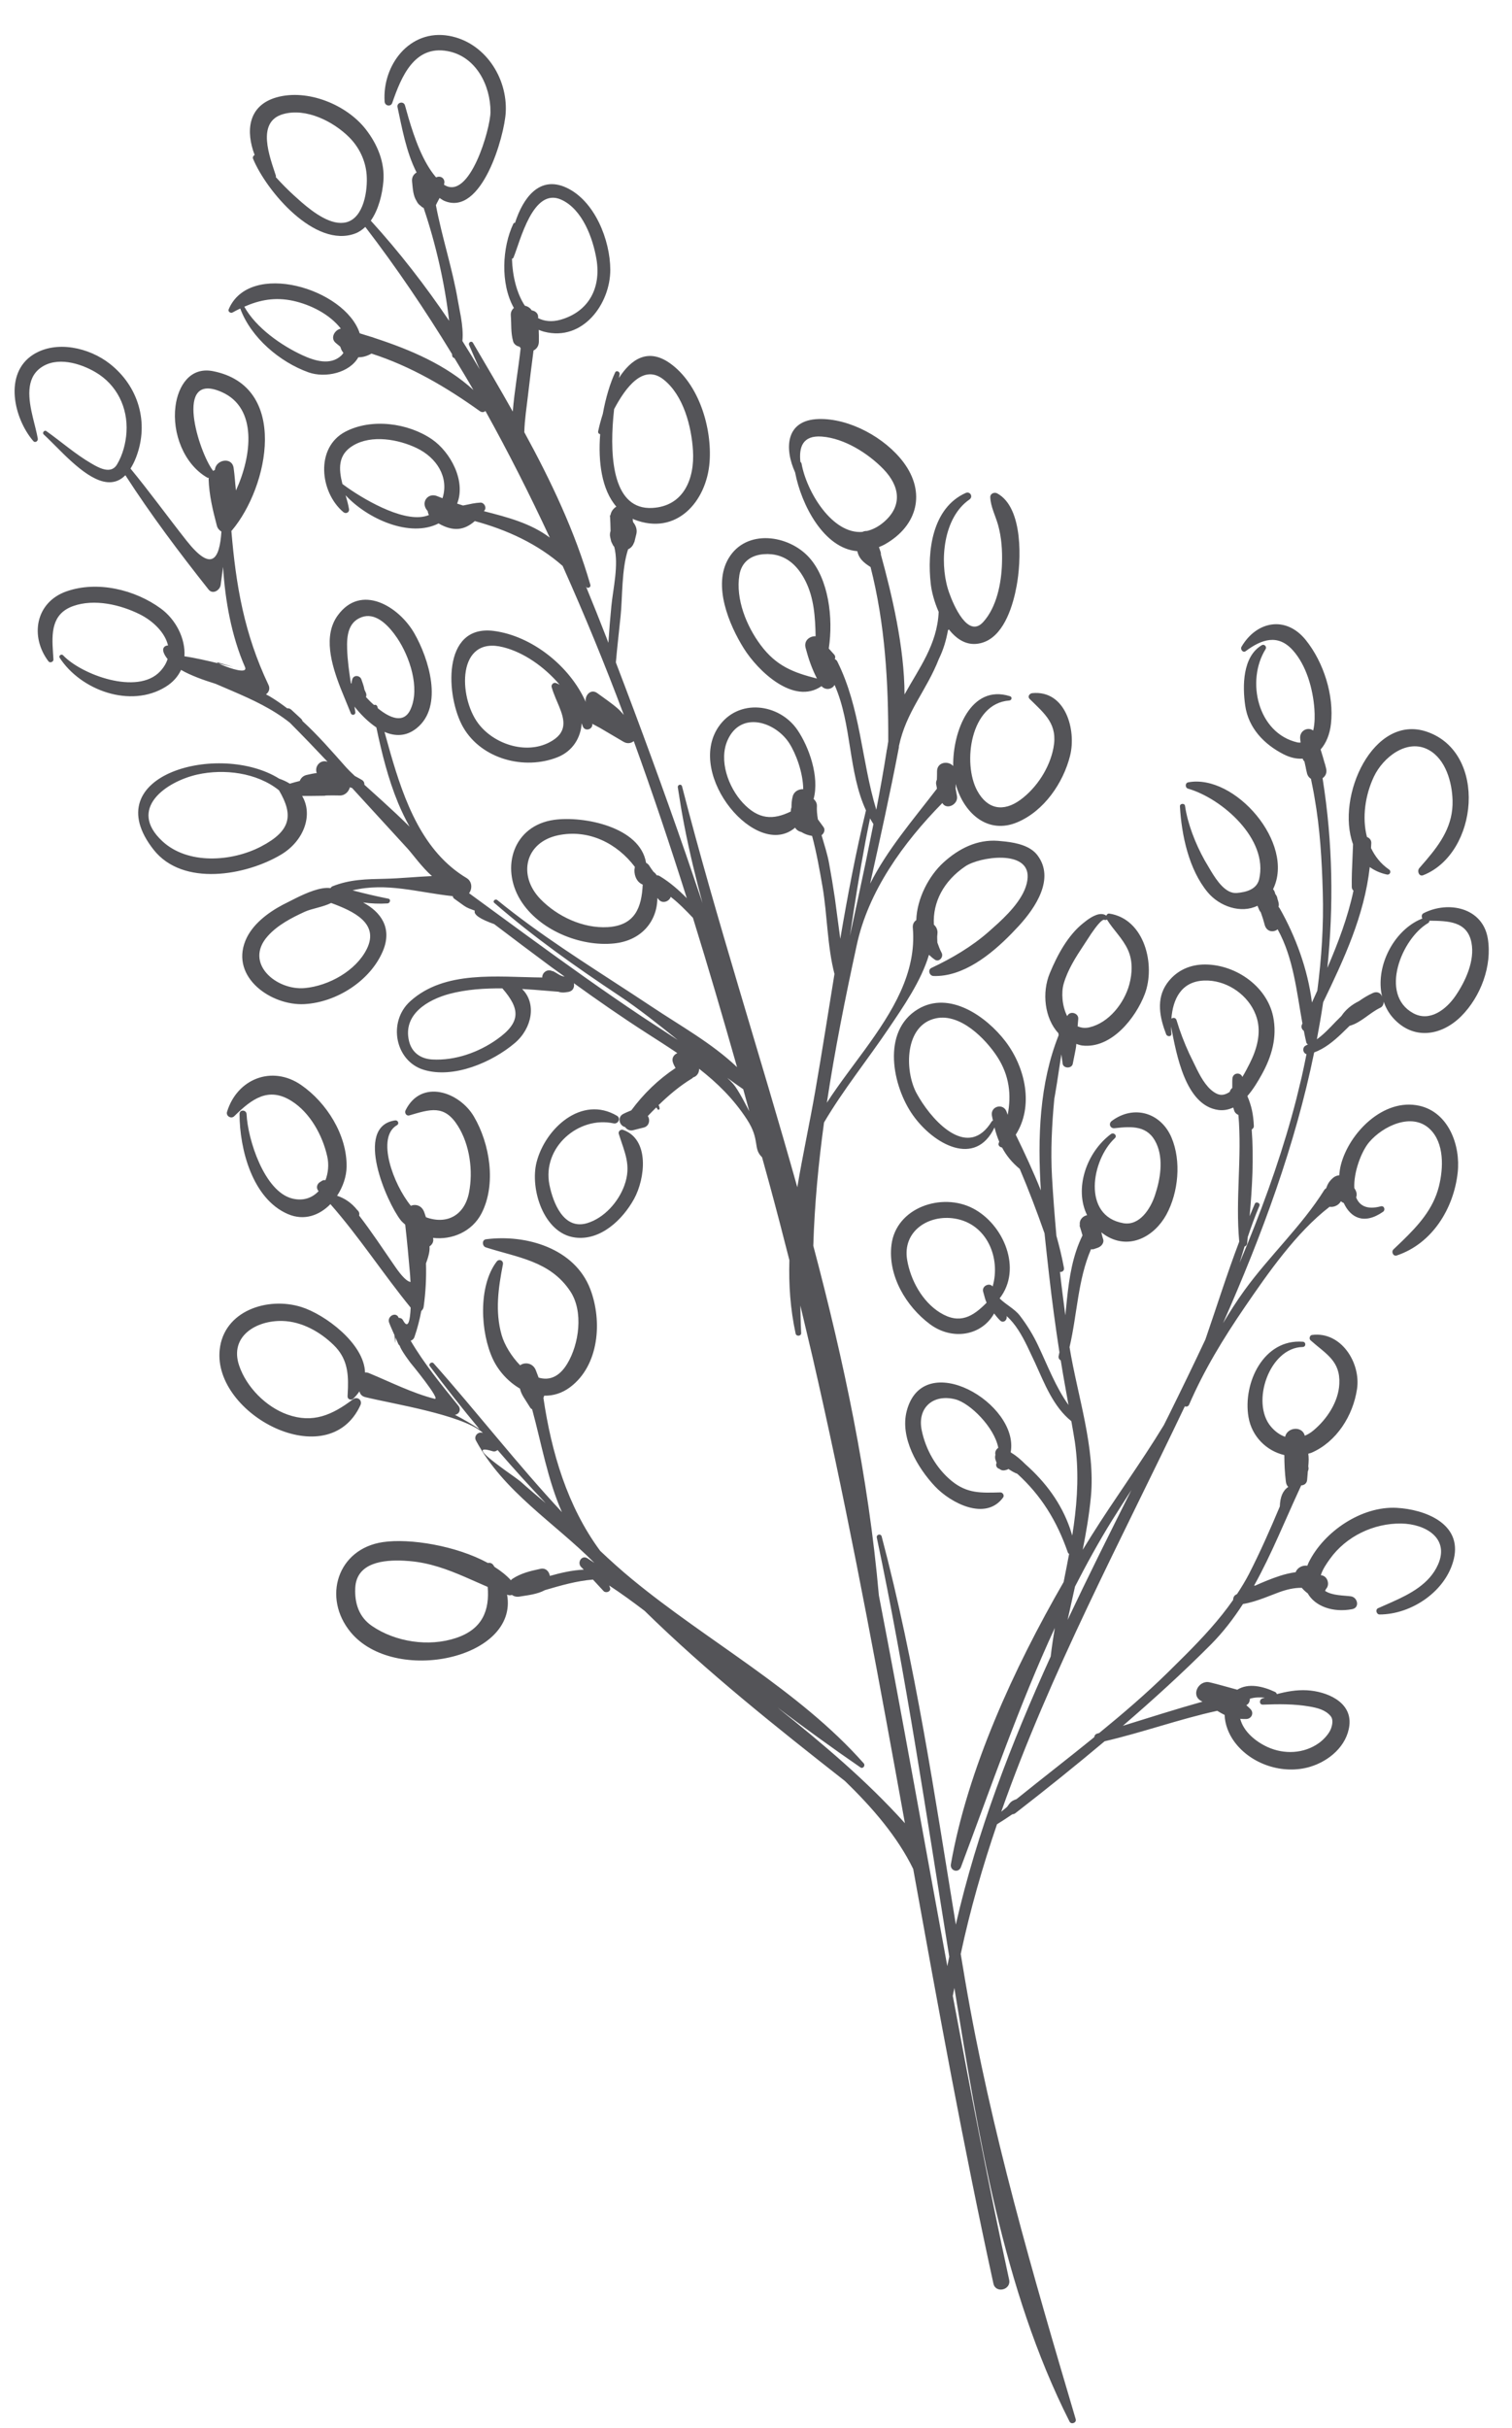 <?xml version="1.0" encoding="UTF-8"?>
<svg width="38px" height="61px" viewBox="0 0 38 61" version="1.1" xmlns="http://www.w3.org/2000/svg" xmlns:xlink="http://www.w3.org/1999/xlink">
    <title>36</title>
    <g id="页面-1" stroke="none" stroke-width="1" fill="none" fill-rule="evenodd">
        <g id="植物" transform="translate(-493, -393)" fill="#545458">
            <path d="M504.285,393.9 C505.176,394.059 505.76,394.945 505.71,395.825 C505.679,396.406 505.114,398.449 504.165,398.046 C504.122,398.027 504.088,397.998 504.047,397.974 L503.988,398.088 L503.982,398.095 C503.976,398.115 503.967,398.134 503.955,398.152 C504.106,398.956 504.371,399.747 504.508,400.555 L504.584,400.965 C504.617,401.163 504.641,401.374 504.621,401.567 L504.843,401.924 L505.058,402.281 L504.923,401.977 L504.79,401.669 C504.763,401.603 504.85,401.55 504.887,401.614 C505.222,402.182 505.559,402.756 505.887,403.339 C505.93,402.809 506.027,402.278 506.085,401.747 C506.074,401.736 506.066,401.724 506.057,401.709 C505.984,401.698 505.915,401.645 505.896,401.576 C505.834,401.351 505.856,401.162 505.838,400.93 C505.831,400.845 505.864,400.781 505.915,400.737 C505.568,400.123 505.624,399.207 505.9,398.624 C505.91,398.602 505.927,398.597 505.944,398.598 C506.143,397.976 506.555,397.405 507.229,397.712 C507.947,398.04 508.336,399.033 508.338,399.777 C508.34,400.629 507.651,401.585 506.677,401.334 C506.628,401.322 506.584,401.303 506.539,401.287 C506.543,401.386 506.545,401.485 506.543,401.586 C506.54,401.697 506.484,401.768 506.409,401.805 L506.336,402.375 L506.268,402.944 C506.239,403.205 506.185,403.535 506.177,403.858 C506.85,405.088 507.453,406.359 507.838,407.695 C507.854,407.748 507.782,407.787 507.745,407.758 L507.725,407.729 C507.903,408.162 508.077,408.597 508.246,409.032 L508.29,409.15 C508.31,408.841 508.335,408.534 508.365,408.225 C508.408,407.785 508.555,407.195 508.438,406.74 L508.409,406.703 L508.383,406.65 C508.375,406.632 508.364,406.618 508.359,406.597 L508.338,406.504 C508.322,406.442 508.329,406.389 508.345,406.34 C508.342,406.208 508.34,406.077 508.329,405.945 L508.343,405.945 C508.356,405.847 508.416,405.775 508.49,405.728 C508.119,405.299 508.03,404.594 508.084,403.908 C508.051,403.902 508.024,403.875 508.034,403.831 C508.059,403.711 508.098,403.561 508.15,403.398 C508.223,402.989 508.338,402.617 508.46,402.357 C508.493,402.29 508.586,402.342 508.573,402.406 L508.555,402.496 C508.856,402.028 509.28,401.734 509.834,402.123 C510.565,402.639 510.898,403.75 510.833,404.61 C510.758,405.601 509.999,406.469 508.934,406.05 L508.901,406.033 L508.91,406.116 C508.978,406.195 509.017,406.302 508.995,406.406 L508.945,406.611 L508.907,406.692 C508.875,406.744 508.834,406.78 508.786,406.799 C508.619,407.3 508.647,408.004 508.596,408.488 C508.556,408.872 508.512,409.257 508.478,409.643 C509.091,411.245 509.682,412.857 510.244,414.479 L510.656,415.688 L510.532,415.216 C510.368,414.572 510.224,413.925 510.113,413.272 L510.035,412.781 C510.025,412.712 510.123,412.685 510.141,412.755 C511.009,416.122 512.093,419.459 513.038,422.827 C513.172,422.028 513.346,421.231 513.487,420.423 C513.659,419.44 513.811,418.453 513.972,417.468 C513.79,416.767 513.793,415.985 513.672,415.277 C513.598,414.851 513.522,414.42 513.41,414.001 C513.302,413.983 513.216,413.95 513.143,413.904 C513.079,413.889 513.021,413.855 512.983,413.793 C512.024,414.614 510.232,412.485 511.055,411.264 C511.549,410.535 512.584,410.667 513.042,411.339 C513.33,411.763 513.599,412.506 513.448,413.073 C513.498,413.116 513.533,413.18 513.531,413.246 C513.525,413.356 513.536,413.468 513.555,413.584 L513.697,413.779 C513.746,413.846 513.711,413.935 513.648,413.983 L513.752,414.337 C513.785,414.453 513.814,414.567 513.834,414.675 C513.889,414.972 513.938,415.268 513.982,415.565 L514.118,416.586 C514.302,415.504 514.506,414.426 514.764,413.359 C514.313,412.385 514.414,411.199 513.975,410.207 C513.906,410.329 513.738,410.342 513.647,410.238 C512.944,410.725 512.043,409.848 511.694,409.29 C511.323,408.698 510.905,407.704 511.312,407.025 C511.755,406.281 512.818,406.431 513.337,407.007 C513.821,407.545 513.947,408.515 513.829,409.293 L513.97,409.45 C513.998,409.489 513.994,409.524 513.981,409.556 C514.003,409.572 514.028,409.585 514.043,409.617 C514.632,410.796 514.648,412.107 515.023,413.344 C515.115,412.861 515.204,412.376 515.28,411.889 C515.282,411.864 515.286,411.841 515.293,411.819 L515.324,411.627 C515.328,410.147 515.246,408.685 514.879,407.245 C514.684,407.123 514.583,407.018 514.546,406.847 C513.711,406.78 513.14,405.694 512.983,404.868 C512.714,404.279 512.732,403.551 513.575,403.527 C514.354,403.506 515.243,403.997 515.706,404.613 C516.274,405.371 516.064,406.207 515.241,406.674 C515.19,406.703 515.14,406.723 515.09,406.744 L515.134,406.876 C515.14,406.894 515.14,406.914 515.138,406.93 C515.414,407.936 515.73,409.257 515.733,410.447 C516.093,409.794 516.556,409.193 516.591,408.372 C516.481,408.123 516.413,407.862 516.392,407.67 C516.299,406.854 516.425,405.763 517.271,405.384 C517.383,405.336 517.463,405.481 517.363,405.55 C516.708,406.002 516.61,407.09 516.823,407.795 L516.848,407.873 C516.967,408.216 517.33,409.046 517.71,408.627 C518.05,408.254 518.167,407.647 518.182,407.159 C518.193,406.831 518.172,406.506 518.084,406.189 C518.02,405.96 517.895,405.726 517.888,405.49 C517.885,405.399 517.991,405.356 518.062,405.395 C518.727,405.756 518.665,407.111 518.549,407.725 L518.511,407.909 C518.393,408.421 518.136,409.09 517.578,409.171 C517.281,409.216 517.037,409.054 516.848,408.813 C516.84,408.819 516.834,408.828 516.825,408.833 C516.78,409.084 516.709,409.325 516.596,409.554 C516.278,410.365 515.778,410.87 515.592,411.744 C515.592,411.756 515.593,411.768 515.591,411.779 C515.373,412.918 515.122,414.058 514.868,415.2 C515.3,414.346 515.935,413.611 516.548,412.813 L516.535,412.738 C516.516,412.679 516.525,412.629 516.546,412.587 C516.548,412.518 516.551,412.449 516.55,412.38 C516.549,412.142 516.831,412.105 516.956,412.244 C516.942,411.378 517.398,410.177 518.383,410.491 C518.447,410.51 518.428,410.595 518.366,410.599 C517.385,410.669 517.186,412.179 517.56,412.865 C517.815,413.334 518.218,413.406 518.646,413.093 C519.056,412.792 519.379,412.293 519.475,411.792 C519.59,411.193 519.265,410.941 518.878,410.56 C518.818,410.501 518.873,410.422 518.942,410.414 C519.782,410.331 520.054,411.342 519.894,411.983 C519.723,412.67 519.238,413.375 518.569,413.657 C517.84,413.965 517.259,413.452 517.044,412.783 L517.018,412.695 L517.018,412.788 L517.015,412.801 L517.051,413 C517.089,413.208 516.79,413.361 516.683,413.174 C515.708,414.165 514.817,415.39 514.528,416.761 C514.243,418.072 513.98,419.385 513.781,420.703 C513.942,420.454 514.119,420.207 514.301,419.96 L514.739,419.366 C515.426,418.42 516.041,417.445 515.941,416.305 C515.934,416.216 515.972,416.154 516.028,416.116 C516.044,415.577 516.343,415.001 516.716,414.664 C517.097,414.319 517.556,414.085 518.081,414.124 L518.269,414.142 C518.563,414.176 518.896,414.252 519.073,414.486 C519.519,415.074 519.021,415.807 518.605,416.261 L518.42,416.456 C517.904,416.985 517.201,417.545 516.46,417.52 C516.358,417.516 516.309,417.364 516.41,417.316 C516.917,417.079 517.427,416.778 517.847,416.408 L518.086,416.194 C518.424,415.881 518.807,415.465 518.827,415.041 C518.86,414.337 517.613,414.524 517.258,414.766 C516.716,415.135 516.44,415.662 516.47,416.229 C516.522,416.275 516.559,416.34 516.562,416.419 L516.558,416.481 C516.548,416.542 516.558,416.612 516.558,416.679 C516.588,416.767 516.621,416.854 516.666,416.939 C516.72,417.044 516.599,417.184 516.492,417.107 C516.438,417.07 516.391,417.029 516.347,416.987 C516.15,417.651 515.693,418.305 515.339,418.83 C514.807,419.62 514.195,420.375 513.71,421.199 C513.569,422.229 513.471,423.261 513.44,424.297 C514.204,427.18 514.825,430.095 515.088,433.079 C515.687,436.18 516.235,439.287 516.808,442.394 L516.857,442.156 C516.288,438.641 515.774,435.113 515.036,431.629 C515.019,431.55 515.137,431.52 515.158,431.599 C516.007,434.81 516.487,438.081 517.022,441.351 C517.553,439.022 518.416,436.795 519.406,434.616 C519.434,434.374 519.47,434.135 519.51,433.897 C518.611,435.844 517.921,437.856 517.15,439.907 C517.089,440.067 516.869,439.998 516.898,439.833 C517.317,437.454 518.473,434.926 519.731,432.746 C519.778,432.511 519.825,432.275 519.869,432.039 C519.858,432.029 519.845,432.021 519.838,432.004 C519.56,431.201 519.16,430.564 518.567,430.025 C518.487,429.997 518.416,429.952 518.344,429.904 C518.33,429.915 518.315,429.921 518.298,429.926 L518.272,429.932 C518.219,429.95 518.161,429.94 518.12,429.903 C518.059,429.889 518.012,429.825 518.047,429.75 L518.024,429.687 C518.005,429.643 518.005,429.592 518.017,429.546 C517.999,429.474 518.036,429.409 518.089,429.373 C517.992,428.856 517.377,428.248 517.01,428.155 C516.456,428.012 516.049,428.363 516.164,428.929 C516.262,429.413 516.529,429.886 516.913,430.202 C517.309,430.528 517.661,430.505 518.142,430.493 C518.202,430.492 518.248,430.57 518.211,430.62 C517.772,431.222 516.89,430.759 516.497,430.34 C516.058,429.873 515.612,429.115 515.789,428.444 C516.21,426.847 518.624,428.265 518.401,429.484 L518.422,429.501 C518.551,429.577 518.659,429.675 518.768,429.783 C519.277,430.234 519.669,430.759 519.892,431.4 L519.948,431.577 L519.986,431.321 C520.081,430.636 520.117,429.943 520.014,429.224 L519.969,428.953 L519.925,428.703 C519.472,428.34 519.252,427.761 519.014,427.238 L518.82,426.827 C518.685,426.55 518.523,426.26 518.297,426.062 C518.324,426.161 518.215,426.257 518.132,426.171 C518.074,426.112 518.028,426.056 517.984,425.998 C517.671,426.558 516.935,426.683 516.374,426.269 C515.772,425.821 515.311,425.049 515.404,424.278 C515.518,423.334 516.672,422.949 517.455,423.359 C518.232,423.765 518.696,424.885 518.123,425.619 C518.273,425.773 518.497,425.878 518.631,426.052 C518.813,426.289 518.967,426.54 519.094,426.811 C519.333,427.316 519.532,427.846 519.854,428.297 C519.788,427.924 519.718,427.551 519.659,427.177 C519.62,427.155 519.593,427.114 519.608,427.059 L519.626,426.973 C519.528,426.338 519.442,425.701 519.369,425.059 C519.33,424.707 519.288,424.347 519.251,423.983 C519.059,423.437 518.855,422.898 518.629,422.367 C518.429,422.202 518.289,422.026 518.184,421.829 C518.135,421.821 518.091,421.787 518.095,421.738 L518.103,421.708 C518.106,421.698 518.109,421.69 518.113,421.683 C518.065,421.57 518.026,421.451 517.994,421.324 C517.515,422.336 516.463,421.75 515.944,421.017 C515.435,420.301 515.141,418.91 516.073,418.351 C516.863,417.879 517.79,418.537 518.267,419.159 C518.777,419.825 518.983,420.796 518.528,421.507 C518.754,421.97 518.969,422.434 519.159,422.906 C519.075,421.576 519.123,420.222 519.606,419.009 L519.601,418.959 C519.25,418.58 519.181,417.935 519.384,417.449 C519.572,416.997 519.836,416.498 520.227,416.189 L520.31,416.124 C520.452,416.019 520.66,415.898 520.804,416.004 C520.817,415.972 520.844,415.946 520.881,415.952 C521.77,416.088 522.048,417.25 521.77,417.976 C521.541,418.575 520.931,419.352 520.199,419.266 C520.145,419.26 520.1,419.241 520.05,419.226 L520.044,419.296 C520.032,419.382 520.006,419.493 519.961,419.726 C519.936,419.851 519.723,419.848 519.706,419.719 L519.674,419.488 L519.564,420.208 C519.529,420.425 519.501,420.588 519.497,420.605 C519.436,421.256 519.403,421.907 519.439,422.563 C519.467,423.057 519.506,423.553 519.55,424.048 C519.624,424.311 519.689,424.578 519.739,424.85 C519.753,424.925 519.694,424.961 519.639,424.955 C519.679,425.319 519.727,425.681 519.774,426.044 L519.816,425.632 C519.875,425.084 519.956,424.545 520.206,424.036 C520.181,423.953 520.158,423.868 520.13,423.785 L520.141,423.784 C520.115,423.646 520.213,423.551 520.321,423.528 C519.994,422.865 520.301,421.954 520.918,421.492 C520.99,421.437 521.088,421.53 521.018,421.595 C520.431,422.14 520.19,423.55 521.234,423.73 C521.643,423.8 521.916,423.363 522.026,423.031 C522.16,422.633 522.248,422.123 522.061,421.723 C521.852,421.274 521.455,421.293 521.016,421.343 C520.901,421.358 520.85,421.228 520.943,421.16 C521.496,420.748 522.176,420.953 522.442,421.577 C522.693,422.168 522.617,422.956 522.314,423.514 C522.015,424.06 521.399,424.404 520.808,424.051 C520.761,424.022 520.719,423.991 520.679,423.96 C520.693,424.016 520.704,424.072 520.723,424.125 C520.758,424.226 520.676,424.317 520.589,424.347 L520.499,424.378 C520.473,424.388 520.446,424.388 520.42,424.383 C520.088,425.148 520.072,426.026 519.88,426.844 C520.077,428.06 520.533,429.368 520.417,430.6 C520.374,431.053 520.298,431.496 520.211,431.935 L520.433,431.577 C521.009,430.657 521.673,429.753 522.25,428.803 L522.377,428.549 C522.687,427.922 522.995,427.289 523.294,426.652 C523.579,425.828 523.836,425.003 524.145,424.193 C524.046,423.124 524.217,422.069 524.124,421.01 C524.076,420.991 524.035,420.956 524.015,420.893 L523.994,420.824 C523.879,420.877 523.753,420.904 523.616,420.885 C522.794,420.77 522.567,419.497 522.432,418.791 C522.433,418.851 522.435,418.911 522.44,418.97 C522.445,419.052 522.333,419.048 522.308,418.984 C522.149,418.57 522.049,418.105 522.326,417.71 C522.537,417.411 522.856,417.247 523.222,417.232 C524.004,417.201 524.833,417.75 524.997,418.538 C525.103,419.058 524.962,419.543 524.71,419.996 C524.617,420.164 524.497,420.367 524.349,420.536 C524.453,420.779 524.5,420.999 524.512,421.288 C524.514,421.329 524.489,421.357 524.458,421.376 C524.513,422.098 524.47,422.83 524.406,423.555 C524.451,423.451 524.491,423.344 524.538,423.24 C524.568,423.175 524.681,423.225 524.653,423.291 C524.542,423.549 524.447,423.813 524.358,424.08 L524.344,424.234 C524.339,424.282 524.311,424.304 524.279,424.315 L524.216,424.521 L524.154,424.725 L524.364,424.22 C524.846,423.033 525.27,421.825 525.586,420.587 L525.715,420.054 C525.758,419.864 525.797,419.673 525.835,419.483 C525.748,419.458 525.724,419.338 525.799,419.277 L525.873,419.237 C525.853,419.228 525.836,419.215 525.83,419.188 C525.807,419.092 525.787,418.996 525.769,418.899 C525.723,418.867 525.692,418.805 525.721,418.739 L525.733,418.714 C525.586,417.907 525.509,417.069 525.11,416.347 C525.007,416.43 524.839,416.415 524.787,416.243 C524.759,416.134 524.725,416.025 524.686,415.919 C524.673,415.902 524.659,415.887 524.649,415.865 L524.603,415.755 C524.19,415.959 523.649,415.774 523.35,415.414 C522.877,414.841 522.695,413.981 522.654,413.257 C522.65,413.184 522.771,413.172 522.782,413.244 C522.85,413.703 523.043,414.195 523.275,414.612 L523.436,414.885 C523.583,415.127 523.805,415.458 524.085,415.434 C524.311,415.415 524.582,415.348 524.644,415.092 C524.886,414.085 523.713,413.059 522.858,412.813 C522.782,412.792 522.78,412.67 522.862,412.654 C524.035,412.434 525.559,414.193 524.995,415.339 C525.007,415.355 525.02,415.369 525.028,415.388 C525.04,415.415 525.046,415.438 525.053,415.463 C525.079,415.494 525.1,415.531 525.106,415.583 C525.117,415.614 525.126,415.643 525.132,415.673 C525.143,415.713 525.14,415.751 525.132,415.784 C525.142,415.794 525.153,415.805 525.159,415.815 C525.559,416.518 525.868,417.35 525.972,418.185 L526.107,417.888 C526.214,417.069 526.269,416.243 526.244,415.405 C526.222,414.61 526.175,413.814 526.036,413.03 C526.011,412.874 525.977,412.72 525.947,412.566 C525.901,412.537 525.863,412.491 525.847,412.423 L525.82,412.305 L525.82,412.297 L525.783,412.129 C525.762,412.112 525.748,412.088 525.739,412.059 C525.594,412.069 525.432,412.038 525.255,411.947 C524.767,411.697 524.376,411.289 524.295,410.727 C524.225,410.24 524.225,409.494 524.713,409.208 C524.774,409.173 524.845,409.247 524.808,409.307 C524.311,410.101 524.607,411.422 525.61,411.652 C525.639,411.658 525.661,411.654 525.687,411.655 L525.677,411.563 C525.653,411.353 525.872,411.252 526.003,411.353 C526.049,411.172 526.044,410.953 526.034,410.815 C525.997,410.309 525.835,409.714 525.486,409.33 C525.115,408.923 524.71,409.058 524.306,409.359 C524.24,409.409 524.165,409.313 524.201,409.25 C524.579,408.602 525.318,408.459 525.817,409.079 C526.266,409.637 526.531,410.468 526.45,411.186 C526.421,411.447 526.329,411.672 526.19,411.829 C526.225,411.946 526.263,412.062 526.294,412.18 L526.298,412.187 L526.328,412.304 C526.356,412.415 526.311,412.501 526.239,412.55 C526.5,414.187 526.517,415.77 526.36,417.315 C526.632,416.682 526.874,416.044 527.016,415.376 C526.992,415.355 526.975,415.328 526.973,415.286 C526.971,415.166 526.973,415.047 526.976,414.927 L527.005,414.21 C526.565,413.01 527.516,410.923 528.86,411.383 C530.394,411.907 530.156,414.442 528.767,414.988 C528.661,415.029 528.609,414.88 528.67,414.81 L528.844,414.609 C529.214,414.173 529.523,413.728 529.506,413.109 C529.494,412.656 529.336,412.074 528.905,411.839 C528.364,411.544 527.757,412.027 527.528,412.514 C527.313,412.97 527.226,413.537 527.355,414.028 C527.414,414.049 527.464,414.101 527.464,414.175 L527.457,414.305 C527.556,414.513 527.701,414.701 527.91,414.845 C527.976,414.891 527.932,414.988 527.854,414.97 C527.688,414.934 527.546,414.869 527.425,414.783 C527.289,416 526.784,417.082 526.254,418.18 C526.208,418.492 526.154,418.803 526.096,419.11 C526.27,418.986 526.423,418.82 526.571,418.666 L526.714,418.523 C526.819,418.364 526.973,418.239 527.154,418.151 C527.265,418.072 527.382,418.001 527.51,417.944 C527.604,417.903 527.705,417.939 527.736,418.042 L527.717,417.947 C527.599,417.245 528.017,416.425 528.655,416.115 L528.747,416.075 C528.722,416.029 528.725,415.969 528.779,415.941 C529.402,415.623 530.264,415.801 530.392,416.579 C530.504,417.267 530.213,418.039 529.725,418.529 C529.221,419.032 528.511,419.137 528.006,418.567 C527.899,418.446 527.825,418.309 527.775,418.163 C527.777,418.225 527.749,418.29 527.69,418.317 C527.424,418.443 527.203,418.695 526.919,418.771 L526.713,418.971 C526.506,419.167 526.289,419.344 526.028,419.44 C525.552,421.768 524.72,424.018 523.738,426.241 C523.907,425.961 524.082,425.684 524.275,425.418 C524.898,424.557 525.723,423.792 526.282,422.896 C526.293,422.876 526.313,422.866 526.33,422.851 C526.365,422.751 526.401,422.679 526.505,422.589 C526.551,422.55 526.604,422.531 526.659,422.527 C526.665,422.436 526.678,422.347 526.7,422.262 C526.904,421.468 527.767,420.577 528.673,420.78 C529.407,420.946 529.71,421.774 529.635,422.459 C529.536,423.361 528.995,424.244 528.103,424.541 C528.016,424.57 527.958,424.449 528.02,424.389 L528.242,424.177 C528.645,423.785 529.02,423.376 529.163,422.806 C529.277,422.352 529.305,421.713 528.93,421.36 C528.482,420.939 527.755,421.29 527.412,421.692 C527.212,421.927 527.017,422.453 527.037,422.847 L527.064,422.894 C527.102,422.962 527.103,423.027 527.083,423.081 C527.163,423.286 527.349,423.4 527.703,423.306 C527.79,423.284 527.824,423.399 527.758,423.444 C527.274,423.78 526.938,423.585 526.772,423.223 C526.747,423.212 526.722,423.199 526.699,423.179 C526.647,423.279 526.52,423.336 526.416,423.317 C525.574,423.964 524.861,424.995 524.28,425.843 C523.745,426.626 523.262,427.417 522.884,428.29 C522.863,428.337 522.814,428.346 522.777,428.331 C521.174,431.697 519.388,435.034 518.164,438.514 L518.31,438.394 C518.399,438.267 518.414,438.248 518.547,438.199 C519.194,437.676 519.854,437.168 520.5,436.643 C520.506,436.604 520.525,436.567 520.575,436.553 L520.625,436.538 C521.222,436.05 521.808,435.549 522.358,435.008 L522.792,434.578 C523.224,434.144 523.642,433.696 523.991,433.195 C523.991,433.147 524.008,433.098 524.049,433.07 L524.09,433.046 C524.197,432.883 524.299,432.717 524.39,432.542 C524.674,431.986 524.924,431.42 525.165,430.846 C525.172,430.606 525.242,430.444 525.377,430.356 C525.344,430.322 525.321,430.276 525.316,430.216 C525.289,429.996 525.279,429.775 525.278,429.555 C524.835,429.453 524.459,429.091 524.377,428.598 C524.232,427.745 524.757,426.631 525.743,426.708 C525.828,426.714 525.826,426.838 525.739,426.84 C524.902,426.855 524.429,428.238 524.941,428.84 C525.047,428.966 525.17,429.051 525.298,429.096 C525.349,428.855 525.727,428.814 525.793,429.069 C525.867,429.038 525.941,428.995 526.011,428.935 C526.347,428.655 526.639,428.219 526.66,427.768 C526.69,427.185 526.32,427.014 525.936,426.671 C525.894,426.632 525.916,426.545 525.974,426.538 C526.708,426.442 527.204,427.242 527.105,427.896 C527.005,428.565 526.592,429.225 525.955,429.499 L525.88,429.521 C525.894,429.625 525.892,429.695 525.88,429.842 C525.891,429.88 525.889,429.922 525.869,429.964 L525.851,430.181 C525.843,430.27 525.773,430.315 525.702,430.317 L525.509,430.741 L525.13,431.591 C524.94,432.014 524.742,432.433 524.517,432.836 C524.526,432.834 524.535,432.832 524.543,432.836 C524.75,432.743 524.96,432.656 525.171,432.588 C525.296,432.548 525.43,432.515 525.563,432.498 C525.602,432.385 525.736,432.316 525.856,432.335 C525.868,432.307 525.878,432.277 525.893,432.247 C526.277,431.474 527.221,430.834 528.101,430.881 C528.807,430.919 529.747,431.273 529.539,432.16 C529.35,432.969 528.48,433.559 527.673,433.56 C527.593,433.56 527.558,433.436 527.635,433.402 L527.979,433.25 C528.447,433.041 528.925,432.791 529.14,432.308 C529.438,431.639 528.82,431.284 528.218,431.275 C527.525,431.265 526.83,431.595 526.422,432.167 C526.345,432.275 526.241,432.422 526.195,432.573 C526.287,432.58 526.35,432.647 526.369,432.729 C526.387,432.799 526.372,432.872 526.322,432.924 C526.319,432.94 526.308,432.951 526.301,432.966 C526.473,433.087 526.776,433.08 526.95,433.104 C527.121,433.127 527.179,433.388 526.985,433.426 C526.505,433.519 526.05,433.357 525.865,433.028 C525.811,432.99 525.761,432.942 525.716,432.89 C525.52,432.887 525.328,432.935 525.144,433.002 L524.786,433.139 C524.607,433.206 524.427,433.266 524.238,433.297 C524.005,433.658 523.743,434.002 523.43,434.317 C522.718,435.032 521.977,435.704 521.219,436.357 C521.885,436.151 522.55,435.938 523.222,435.75 L523.191,435.734 C522.917,435.591 523.126,435.201 523.4,435.264 C523.634,435.318 523.863,435.389 524.096,435.45 C524.375,435.275 524.744,435.365 525.043,435.505 C525.071,435.518 525.084,435.538 525.089,435.561 C525.336,435.495 525.588,435.45 525.845,435.464 C526.329,435.49 526.981,435.747 526.913,436.346 C526.852,436.863 526.403,437.243 525.926,437.386 C525.248,437.59 524.441,437.328 524.021,436.755 C523.881,436.564 523.784,436.322 523.778,436.084 C523.715,436.053 523.654,436.019 523.592,435.98 C522.639,436.188 521.713,436.525 520.762,436.745 C520.028,437.361 519.279,437.963 518.516,438.554 C518.493,438.57 518.467,438.578 518.441,438.58 C518.316,438.666 518.188,438.748 518.057,438.83 C517.692,439.901 517.38,440.986 517.145,442.09 L517.259,442.77 C517.906,446.548 518.951,450.112 520.035,453.776 C520.062,453.867 519.922,453.92 519.88,453.836 C518.194,450.502 517.584,446.597 516.985,442.942 L516.946,443.142 C517.389,445.522 517.847,447.902 518.362,450.273 C518.417,450.53 518.023,450.626 517.967,450.37 C517.211,446.911 516.579,443.432 515.951,439.953 C515.562,439.155 514.938,438.422 514.233,437.742 C512.51,436.39 510.761,434.999 509.201,433.469 C508.91,433.247 508.615,433.032 508.31,432.832 L508.33,432.886 C508.365,432.979 508.242,433.03 508.175,432.978 L507.902,432.683 C507.49,432.716 507.092,432.832 506.695,432.948 C506.502,433.053 506.272,433.075 506.057,433.11 C505.979,433.123 505.915,433.104 505.865,433.069 C505.836,433.079 505.803,433.081 505.771,433.071 L505.744,433.061 C506.037,434.675 502.91,435.336 501.812,434.004 C501.095,433.134 501.482,431.91 502.623,431.742 C503.302,431.642 504.464,431.831 505.262,432.266 C505.308,432.256 505.361,432.268 505.393,432.312 L505.428,432.364 C505.587,432.465 505.729,432.577 505.84,432.7 C505.853,432.687 505.864,432.673 505.88,432.663 C506.089,432.526 506.324,432.467 506.566,432.417 C506.709,432.376 506.802,432.476 506.819,432.591 C507.1,432.512 507.385,432.446 507.671,432.434 L507.622,432.383 C507.487,432.277 507.61,432.053 507.763,432.148 L507.939,432.264 C506.929,431.248 505.652,430.476 504.962,429.19 C504.898,429.071 505.028,428.953 505.134,429.001 L505.115,428.977 C504.571,428.534 502.875,428.27 502.186,428.101 C502.093,428.08 502.048,428.021 502.033,427.954 C501.99,428.018 501.939,428.08 501.875,428.141 C501.824,428.189 501.731,428.153 501.735,428.08 L501.745,427.858 C501.756,427.459 501.71,427.107 501.387,426.792 C501.048,426.46 500.585,426.199 500.099,426.186 C499.442,426.167 498.761,426.57 499.01,427.306 C499.193,427.847 499.682,428.343 500.221,428.536 C500.864,428.766 501.351,428.548 501.87,428.155 C501.981,428.07 502.116,428.177 502.057,428.304 C501.248,430.064 498.351,428.538 498.521,426.911 C498.622,425.932 499.722,425.571 500.569,425.834 C501.165,426.019 502.154,426.753 502.174,427.481 C502.202,427.479 502.233,427.479 502.267,427.494 C502.804,427.715 503.356,427.997 503.92,428.141 C504.102,428.188 503.31,427.228 503.309,427.228 L503.201,427.078 C503.109,426.945 503.063,426.862 503.045,426.807 C503.03,426.795 503.018,426.78 503.008,426.759 L502.94,426.602 L502.939,426.727 C502.938,426.741 502.936,426.731 502.93,426.689 L502.913,426.54 C502.869,426.438 502.821,426.337 502.782,426.234 C502.721,426.087 502.913,425.961 502.999,426.069 L503.022,426.109 C503.062,426.108 503.103,426.12 503.13,426.171 C503.26,426.41 503.307,426.171 503.321,425.851 C502.624,424.997 502.033,424.08 501.304,423.251 C501.03,423.531 500.648,423.678 500.236,423.501 C499.344,423.118 499.021,421.872 499.02,420.985 C499.02,420.87 499.192,420.877 499.197,420.99 C499.224,421.615 499.641,422.942 500.352,423.112 C500.634,423.179 500.852,423.088 501.007,422.925 C500.939,422.853 500.961,422.747 501.04,422.698 L501.094,422.664 C501.118,422.647 501.15,422.645 501.18,422.649 C501.25,422.466 501.269,422.253 501.225,422.055 C501.108,421.528 500.796,420.954 500.327,420.66 C499.743,420.292 499.323,420.613 498.888,421.041 C498.81,421.12 498.673,421.037 498.706,420.932 C498.959,420.102 499.838,419.753 500.57,420.259 C501.209,420.701 501.722,421.513 501.711,422.31 C501.708,422.556 501.619,422.818 501.472,423.04 C501.67,423.106 501.84,423.224 501.978,423.398 C502.029,423.44 502.038,423.49 502.025,423.537 C502.342,423.949 502.622,424.375 502.922,424.809 C503.108,425.082 503.233,425.193 503.317,425.207 L503.307,425.034 C503.271,424.611 503.232,424.188 503.184,423.766 C503.145,423.729 503.103,423.697 503.07,423.654 C502.725,423.216 501.882,421.301 502.93,421.147 C503,421.137 503.043,421.228 502.977,421.267 C502.45,421.571 502.88,422.748 503.325,423.292 C503.448,423.243 503.604,423.284 503.664,423.459 L503.705,423.58 C504.232,423.774 504.675,423.531 504.787,422.962 C504.895,422.415 504.806,421.756 504.505,421.281 C504.165,420.743 503.81,420.869 503.286,421.022 C503.209,421.042 503.162,420.956 503.193,420.893 C503.59,420.094 504.55,420.431 504.912,421.053 C505.312,421.735 505.477,422.75 505.103,423.481 C504.865,423.943 504.361,424.155 503.883,424.099 C503.908,424.19 503.864,424.267 503.794,424.313 C503.806,424.408 503.778,424.549 503.706,424.738 C503.717,425.104 503.698,425.469 503.647,425.832 C503.643,425.872 503.619,425.907 503.588,425.935 C503.545,426.16 503.489,426.38 503.414,426.595 C503.399,426.637 503.362,426.669 503.321,426.683 C503.664,427.265 504.088,427.782 504.52,428.316 C504.596,428.41 504.54,428.53 504.433,428.544 C504.643,428.652 504.849,428.773 505.052,428.905 C504.623,428.391 504.206,427.864 503.802,427.321 C503.761,427.265 503.852,427.199 503.897,427.249 C504.99,428.48 506.002,429.786 507.123,430.989 C506.764,430.179 506.607,429.26 506.374,428.406 C506.357,428.395 506.34,428.385 506.327,428.366 L506.156,428.095 C506.11,428.017 506.088,427.966 506.067,427.885 C505.778,427.717 505.533,427.45 505.392,427.154 C505.073,426.484 505.011,425.315 505.482,424.695 C505.542,424.615 505.658,424.666 505.639,424.765 C505.525,425.354 505.438,425.945 505.607,426.539 C505.674,426.776 505.85,427.074 506.072,427.3 C506.19,427.212 506.396,427.24 506.467,427.426 L506.537,427.609 C506.787,427.684 507.045,427.611 507.256,427.261 C507.553,426.77 507.671,425.947 507.331,425.438 C506.824,424.677 506.01,424.595 505.209,424.337 C505.117,424.307 505.106,424.149 505.214,424.134 C506.214,424.004 507.445,424.355 507.837,425.391 C508.139,426.187 508.059,427.298 507.333,427.846 C507.123,428.005 506.898,428.068 506.676,428.063 C506.671,428.083 506.666,428.102 506.657,428.118 C506.859,429.486 507.257,430.841 508.084,431.962 C508.344,432.208 508.608,432.446 508.886,432.675 C510.772,434.231 513.081,435.46 514.707,437.299 C514.756,437.354 514.689,437.446 514.625,437.402 C513.914,436.913 513.222,436.409 512.539,435.897 C513.67,436.801 514.775,437.73 515.739,438.8 L515.743,438.807 L515.508,437.509 C514.875,434.026 514.217,430.547 513.421,427.092 L513.115,425.798 L513.119,426.027 C513.12,426.104 513.122,426.181 513.125,426.258 L513.135,426.49 C513.139,426.57 513.012,426.581 512.996,426.504 C512.861,425.881 512.821,425.267 512.839,424.659 C512.677,424.02 512.511,423.382 512.337,422.743 L512.152,422.073 C511.916,421.849 512.111,421.642 511.772,421.122 C511.431,420.599 511.022,420.203 510.57,419.85 C510.576,419.944 510.516,420.041 510.423,420.066 L510.394,420.092 C510.078,420.284 509.806,420.516 509.55,420.765 C509.564,420.783 509.575,420.81 509.577,420.852 C509.578,420.88 509.537,420.89 509.525,420.866 C509.514,420.842 509.505,420.831 509.492,420.823 C509.421,420.893 509.35,420.965 509.281,421.038 C509.345,421.134 509.317,421.291 509.181,421.326 L508.906,421.395 C508.826,421.414 508.752,421.375 508.711,421.315 C508.561,421.281 508.512,421.064 508.66,420.987 C508.727,420.951 508.797,420.925 508.866,420.895 C509.173,420.479 509.547,420.117 509.978,419.831 C509.954,419.788 509.93,419.745 509.913,419.695 C509.873,419.583 509.935,419.496 510.023,419.457 C509.771,419.287 509.512,419.121 509.243,418.949 C508.624,418.551 508.019,418.131 507.423,417.701 C507.439,417.784 507.414,417.872 507.329,417.906 C507.291,417.922 507.261,417.922 507.228,417.927 L507.221,417.929 L507.213,417.93 C507.149,417.939 507.087,417.935 507.033,417.915 L506.429,417.866 C506.327,417.859 506.224,417.852 506.121,417.846 C506.488,418.202 506.378,418.831 505.938,419.204 C505.372,419.685 504.396,420.109 503.642,419.874 C502.929,419.651 502.741,418.672 503.307,418.157 C504.177,417.369 505.487,417.547 506.627,417.557 C506.626,417.434 506.757,417.329 506.89,417.402 L506.893,417.395 C507.011,417.453 507.083,417.525 507.19,417.534 C507.074,417.451 506.958,417.369 506.842,417.284 C506.367,416.931 505.892,416.575 505.42,416.216 C505.058,416.088 504.897,415.975 504.933,415.878 L504.789,415.823 C504.685,415.78 504.666,415.756 504.414,415.576 C504.391,415.559 504.382,415.536 504.38,415.514 C503.509,415.422 502.719,415.162 501.861,415.368 C502.158,415.447 502.457,415.517 502.76,415.577 C502.83,415.591 502.803,415.691 502.741,415.696 C502.526,415.71 502.325,415.699 502.126,415.673 C502.569,415.909 502.862,416.311 502.627,416.882 C502.314,417.638 501.458,418.183 500.65,418.226 C499.823,418.271 498.791,417.559 499.168,416.632 C499.331,416.231 499.726,415.932 500.105,415.731 L500.439,415.562 C500.701,415.433 501.061,415.275 501.307,415.312 C501.318,415.293 501.333,415.277 501.356,415.266 C501.801,415.09 502.204,415.088 502.676,415.077 C503.08,415.067 503.466,415.026 503.856,415.009 C503.608,414.792 503.374,414.463 503.244,414.32 L501.849,412.797 L501.793,412.779 C501.764,412.892 501.663,412.99 501.537,412.985 C501.421,412.981 501.306,412.983 501.191,412.985 C501.177,412.989 501.163,412.992 501.149,412.992 L500.812,412.996 L500.593,412.996 C500.873,413.465 500.645,414.123 500.064,414.47 C499.187,414.994 497.596,415.284 496.859,414.345 C495.379,412.461 498.523,411.626 500.018,412.563 C500.118,412.597 500.206,412.639 500.284,412.688 C500.367,412.662 500.45,412.641 500.533,412.62 C500.561,412.55 500.614,412.491 500.706,412.469 C500.793,412.449 500.879,412.43 500.96,412.421 C500.897,412.254 501.053,412.072 501.233,412.138 C500.92,411.806 500.605,411.478 500.284,411.156 C499.847,410.809 499.353,410.581 498.851,410.365 L498.42,410.18 C498.106,410.083 497.793,409.969 497.55,409.83 C497.474,409.993 497.35,410.14 497.161,410.256 C496.281,410.798 495.034,410.346 494.499,409.524 C494.467,409.473 494.544,409.419 494.584,409.462 C495.053,409.955 496.454,410.469 497.02,409.871 C497.117,409.769 497.179,409.662 497.212,409.557 C497.16,409.494 497.119,409.428 497.103,409.356 C497.084,409.269 497.151,409.214 497.223,409.216 C497.148,408.89 496.843,408.598 496.517,408.435 C496.029,408.191 495.375,408.037 494.841,408.225 C494.29,408.421 494.299,408.91 494.332,409.396 L494.343,409.568 C494.348,409.627 494.256,409.665 494.219,409.616 C493.747,408.994 493.889,408.134 494.667,407.858 C495.443,407.584 496.392,407.811 497.043,408.289 C497.419,408.564 497.665,409.044 497.635,409.488 C497.893,409.525 498.233,409.603 498.49,409.666 L498.457,409.647 C498.444,409.637 498.45,409.635 498.481,409.643 L498.859,409.756 C498.842,409.754 498.692,409.715 498.49,409.667 L498.571,409.703 C498.795,409.798 499.239,409.943 499.156,409.755 C498.82,408.986 498.657,408.086 498.606,407.242 L498.546,407.694 C498.529,407.827 498.348,407.944 498.242,407.811 C497.505,406.881 496.794,405.936 496.151,404.939 C495.713,405.384 495.113,404.905 494.61,404.418 L494.278,404.088 C494.215,404.025 494.155,403.967 494.099,403.915 C494.053,403.873 494.115,403.794 494.165,403.831 C494.536,404.094 494.895,404.41 495.287,404.638 L495.381,404.692 C495.566,404.793 495.811,404.89 495.942,404.667 C496.084,404.428 496.162,404.134 496.179,403.855 C496.216,403.238 495.937,402.664 495.398,402.349 C495.012,402.123 494.424,401.949 494.023,402.239 C493.64,402.515 493.716,403.031 493.826,403.49 L493.895,403.768 C493.917,403.858 493.937,403.943 493.95,404.02 C493.96,404.08 493.885,404.135 493.838,404.082 C493.352,403.52 493.082,402.384 493.837,401.907 C494.418,401.541 495.244,401.735 495.757,402.137 C496.477,402.699 496.754,403.616 496.422,404.484 C496.379,404.599 496.33,404.691 496.28,404.772 C496.766,405.362 497.213,405.981 497.688,406.583 C498.316,407.376 498.517,407.065 498.565,406.355 C498.512,406.323 498.468,406.272 498.452,406.213 C498.348,405.817 498.256,405.443 498.243,405.031 L498.249,405.006 C498.235,405.004 498.223,405.007 498.208,404.999 C497.621,404.66 497.322,403.879 497.411,403.201 C497.477,402.7 497.774,402.209 498.356,402.325 C500.271,402.705 499.755,405.222 498.831,406.323 L498.815,406.337 C498.93,407.708 499.135,408.917 499.749,410.21 C499.793,410.302 499.755,410.396 499.684,410.444 L499.776,410.493 C499.932,410.586 500.078,410.688 500.218,410.795 C500.252,410.791 500.288,410.8 500.32,410.829 L500.569,411.059 C500.588,411.078 500.597,411.096 500.603,411.116 C500.994,411.473 501.343,411.877 501.701,412.28 C501.749,412.334 501.827,412.41 501.919,412.496 C501.978,412.529 502.038,412.558 502.094,412.593 C502.143,412.622 502.162,412.67 502.158,412.715 L502.622,413.134 C502.843,413.335 503.076,413.552 503.293,413.767 C503.189,413.579 503.093,413.383 503.007,413.177 C502.755,412.568 502.595,411.922 502.459,411.275 C502.251,411.137 502.061,410.943 501.909,410.752 L501.93,410.889 C501.94,410.964 501.843,410.986 501.816,410.917 L501.56,410.29 C501.322,409.68 501.12,408.967 501.488,408.461 C502.074,407.654 503.021,408.231 503.411,408.907 C503.771,409.533 504.158,410.741 503.473,411.293 C503.209,411.507 502.927,411.502 502.663,411.387 L502.809,411.908 C503.162,413.135 503.627,414.402 504.727,415.059 C504.867,415.144 504.874,415.326 504.789,415.44 L506.225,416.49 C507.183,417.189 508.145,417.879 509.132,418.538 L509.877,419.026 C509.929,419.06 509.982,419.094 510.034,419.127 C509.55,418.739 509.065,418.349 508.551,418.008 C507.46,417.282 506.413,416.543 505.423,415.683 C505.373,415.64 505.447,415.571 505.498,415.612 C506.564,416.482 507.734,417.212 508.884,417.964 L509.376,418.288 C510.091,418.766 510.893,419.208 511.524,419.81 C511.17,418.565 510.804,417.311 510.415,416.058 C510.237,415.871 510.057,415.686 509.856,415.531 C509.821,415.647 509.654,415.71 509.562,415.606 L509.521,415.559 C509.518,416.141 509.125,416.63 508.436,416.701 C507.579,416.791 506.539,416.361 506.079,415.611 C505.575,414.788 505.903,413.738 506.929,413.596 C507.669,413.495 509.088,413.772 509.237,414.676 C509.268,414.693 509.297,414.715 509.315,414.745 C509.348,414.799 509.385,414.85 509.424,414.902 C509.456,414.926 509.485,414.954 509.504,414.99 C509.53,414.989 509.557,414.994 509.585,415.013 C509.843,415.17 510.059,415.361 510.261,415.565 C509.844,414.244 509.403,412.926 508.928,411.619 C508.861,411.673 508.768,411.692 508.671,411.636 L508.089,411.293 L507.887,411.184 C507.903,411.335 507.684,411.389 507.642,411.233 L507.619,411.17 C507.597,411.528 507.397,411.872 507.008,412.025 C506.178,412.352 505.102,412.073 504.64,411.27 C504.209,410.521 504.088,408.678 505.413,408.851 C506.361,408.975 507.319,409.727 507.721,410.635 C507.692,410.474 507.846,410.292 508.011,410.413 C508.183,410.54 508.364,410.659 508.525,410.8 C508.582,410.85 508.629,410.905 508.678,410.96 C508.204,409.693 507.69,408.445 507.141,407.218 C506.516,406.666 505.743,406.31 504.933,406.091 C504.663,406.328 504.385,406.358 504.022,406.15 C503.305,406.516 502.235,406.038 501.686,405.443 C501.721,405.562 501.753,405.679 501.771,405.788 C501.786,405.873 501.694,405.919 501.63,405.866 C501.039,405.37 500.916,404.243 501.682,403.844 C502.338,403.503 503.253,403.624 503.854,404.035 C504.323,404.356 504.714,405.085 504.489,405.652 L504.638,405.7 L504.876,405.651 C504.935,405.64 505,405.631 505.075,405.627 C505.166,405.624 505.235,405.745 505.179,405.82 L505.161,405.842 C505.754,405.994 506.338,406.145 506.817,406.506 C506.313,405.423 505.776,404.361 505.2,403.325 C505.164,403.356 505.113,403.367 505.061,403.33 C504.217,402.725 503.32,402.199 502.336,401.883 C502.227,401.945 502.118,401.978 502.006,401.975 C501.786,402.367 501.179,402.504 500.755,402.355 C500.033,402.097 499.307,401.483 499.038,400.751 C498.974,400.781 498.909,400.814 498.845,400.85 C498.797,400.878 498.723,400.829 498.747,400.772 C499.269,399.532 501.671,400.243 502.041,401.374 L502.309,401.457 C502.344,401.465 502.38,401.478 502.416,401.492 C503.311,401.785 504.21,402.166 504.898,402.798 C504.743,402.528 504.582,402.262 504.421,401.997 C504.392,401.991 504.366,401.965 504.364,401.934 L504.361,401.896 C503.687,400.791 502.965,399.723 502.181,398.701 C502.108,398.769 502.027,398.828 501.93,398.865 C500.913,399.249 499.693,397.793 499.361,396.991 C499.344,396.952 499.367,396.911 499.399,396.892 C499.178,396.312 499.218,395.653 499.954,395.445 C500.73,395.228 501.713,395.628 502.197,396.254 C502.485,396.626 502.676,397.08 502.635,397.56 C502.609,397.869 502.519,398.26 502.319,398.544 C503.04,399.336 503.692,400.178 504.288,401.06 C504.176,400.101 503.951,399.126 503.647,398.224 C503.628,398.214 503.608,398.206 503.59,398.19 L503.578,398.175 C503.531,398.146 503.495,398.105 503.471,398.054 C503.382,397.913 503.377,397.76 503.356,397.561 C503.345,397.451 503.396,397.377 503.47,397.333 C503.205,396.819 503.094,396.164 502.991,395.694 C502.965,395.573 503.143,395.529 503.178,395.648 L503.269,395.969 C503.419,396.475 503.628,397.072 503.96,397.457 L503.968,397.453 C504.082,397.406 504.189,397.487 504.165,397.609 L504.158,397.64 C504.801,398.062 505.326,396.232 505.327,395.813 C505.33,395.143 504.96,394.411 504.242,394.283 C503.409,394.133 503.082,394.937 502.859,395.583 C502.822,395.693 502.673,395.662 502.666,395.552 C502.606,394.636 503.295,393.724 504.285,393.9 Z M524.412,435.677 C524.412,435.744 524.385,435.81 524.322,435.838 C524.359,435.873 524.399,435.905 524.432,435.942 C524.521,436.04 524.45,436.181 524.325,436.186 C524.267,436.189 524.219,436.185 524.17,436.181 C524.254,436.507 524.564,436.757 524.856,436.89 C525.274,437.081 525.772,437.059 526.15,436.788 C526.275,436.698 526.404,436.552 526.449,436.432 C526.497,436.305 526.502,436.187 526.444,436.115 C526.313,435.956 526.109,435.906 525.91,435.872 C525.53,435.805 525.123,435.81 524.738,435.825 C524.645,435.828 524.644,435.698 524.722,435.671 L524.788,435.65 C524.661,435.637 524.527,435.64 524.412,435.677 Z M501.928,432.897 C501.911,433.276 502.019,433.624 502.349,433.849 C502.939,434.251 503.775,434.379 504.459,434.151 C505.133,433.929 505.305,433.448 505.257,432.868 L504.69,432.619 C504.25,432.429 503.802,432.262 503.298,432.219 L503.157,432.209 C502.647,432.183 501.957,432.249 501.928,432.897 Z M521.435,430.433 C521.275,430.682 521.113,430.932 520.956,431.184 C520.613,431.735 520.307,432.295 520.017,432.859 C519.955,433.137 519.892,433.416 519.831,433.697 C520.349,432.601 520.892,431.514 521.435,430.433 Z M505.469,429.77 L505.676,429.924 C505.839,430.042 505.993,430.148 506.061,430.203 L506.085,430.222 C506.292,430.408 506.503,430.585 506.715,430.764 C506.302,430.33 505.9,429.886 505.505,429.428 C505.473,429.457 505.428,429.473 505.383,429.459 C504.936,429.323 505.158,429.533 505.469,429.77 L505.469,429.77 Z M515.798,424.648 C515.883,425.158 516.179,425.702 516.629,425.979 C517.126,426.284 517.458,426.069 517.796,425.727 C517.784,425.702 517.772,425.671 517.758,425.627 L517.708,425.447 C517.671,425.307 517.868,425.215 517.947,425.32 C518.154,424.613 517.811,423.748 516.999,423.614 C516.338,423.504 515.679,423.929 515.798,424.648 Z M506.486,422.195 C506.704,421.349 507.618,420.508 508.505,421.031 C508.612,421.095 508.534,421.245 508.422,421.222 C507.539,421.031 506.623,421.826 506.808,422.762 C506.899,423.216 507.165,423.909 507.759,423.728 C508.188,423.597 508.543,423.195 508.693,422.779 C508.874,422.274 508.698,421.957 508.551,421.484 C508.532,421.425 508.598,421.365 508.656,421.384 C509.337,421.621 509.214,422.614 508.935,423.121 C508.649,423.64 508.096,424.173 507.454,424.09 C506.66,423.989 506.314,422.862 506.486,422.195 Z M516.525,418.582 C515.731,418.747 515.729,419.894 516.034,420.463 L516.104,420.585 C516.495,421.234 517.345,422.11 517.922,421.177 C517.929,421.163 517.941,421.157 517.955,421.153 L517.929,421.028 C517.887,420.785 518.225,420.703 518.3,420.937 L518.325,421.008 C518.422,420.512 518.37,420.018 518.061,419.545 C517.764,419.092 517.137,418.455 516.525,418.582 Z M511.277,420.078 L511.352,420.151 L511.425,420.228 C511.497,420.312 511.58,420.451 511.669,420.612 L511.832,420.919 L511.679,420.364 L511.477,420.223 L511.277,420.078 Z M523.363,417.634 L523.26,417.634 C522.685,417.657 522.476,418.104 522.44,418.592 C522.481,418.56 522.549,418.563 522.569,418.629 C522.654,418.914 522.764,419.2 522.89,419.473 L523.084,419.871 C523.205,420.111 523.359,420.376 523.589,420.481 C523.701,420.531 523.806,420.499 523.906,420.43 C523.917,420.39 523.938,420.357 523.97,420.332 L523.97,420.174 C523.97,420.147 523.971,420.12 523.974,420.092 C523.987,419.95 524.174,419.927 524.224,420.056 C524.305,419.921 524.371,419.789 524.411,419.71 C524.584,419.367 524.702,418.961 524.588,418.579 C524.442,418.086 523.975,417.709 523.465,417.643 L523.363,417.634 Z M505.626,417.831 C505.171,417.827 504.72,417.857 504.299,417.968 C503.757,418.113 503.118,418.48 503.28,419.156 C503.35,419.443 503.57,419.6 503.864,419.617 C504.435,419.649 505.026,419.44 505.489,419.112 C506.105,418.677 506.068,418.342 505.626,417.831 Z M520.819,416.1 C520.801,416.113 520.779,416.118 520.757,416.109 C520.698,416.083 520.551,416.272 520.427,416.453 L520.232,416.751 C520.033,417.051 519.834,417.364 519.733,417.713 C519.668,417.937 519.693,418.282 519.822,418.529 L519.828,418.516 C519.895,418.387 520.111,418.452 520.099,418.597 L520.083,418.783 C520.168,418.82 520.264,418.837 520.381,418.809 C520.871,418.694 521.254,418.202 521.382,417.733 C521.459,417.448 521.472,417.135 521.346,416.86 C521.213,416.571 520.983,416.365 520.819,416.1 Z M528.926,416.13 C528.922,416.153 528.914,416.176 528.891,416.19 C528.227,416.579 527.657,417.984 528.517,418.454 C528.932,418.682 529.347,418.36 529.58,418.019 C529.83,417.654 530.07,417.136 529.981,416.681 C529.875,416.136 529.382,416.137 528.926,416.13 Z M501.322,415.685 C501.121,415.787 500.834,415.826 500.663,415.904 C500.331,416.056 499.977,416.239 499.73,416.516 C499.122,417.193 499.941,417.889 500.661,417.823 C501.259,417.767 501.946,417.392 502.22,416.838 C502.539,416.191 501.876,415.889 501.322,415.685 Z M514.866,413.56 C514.703,414.344 514.571,415.134 514.449,415.925 L514.36,416.514 L514.562,415.582 C514.629,415.269 514.695,414.956 514.761,414.643 L514.951,413.703 C514.92,413.656 514.893,413.609 514.866,413.56 Z M507.024,413.985 C506.196,414.161 506.006,414.992 506.583,415.588 C507.007,416.024 507.653,416.328 508.273,416.292 C508.963,416.251 509.126,415.794 509.153,415.223 C509.014,415.168 508.94,415.017 508.945,414.855 L508.955,414.778 C508.51,414.188 507.794,413.823 507.024,413.985 Z M497.957,412.459 C497.178,412.635 496.199,413.313 497.079,414.132 C497.718,414.727 498.824,414.651 499.56,414.267 C500.327,413.867 500.373,413.47 500.012,412.855 C499.458,412.41 498.633,412.308 497.957,412.459 Z M511.289,411.588 C511.056,412.1 511.306,412.778 511.667,413.168 C512.067,413.597 512.433,413.602 512.874,413.387 C512.874,413.349 512.879,413.314 512.892,413.283 C512.892,413.191 512.898,413.1 512.923,413.006 C512.956,412.882 513.073,412.822 513.187,412.826 C513.182,412.409 513.006,411.938 512.837,411.673 C512.493,411.136 511.625,410.848 511.289,411.588 Z M505.015,411.169 C505.399,411.686 506.199,411.961 506.801,411.653 C507.276,411.409 507.191,411.087 507.047,410.735 L506.962,410.534 C506.925,410.444 506.89,410.353 506.864,410.261 C506.848,410.2 506.911,410.137 506.972,410.159 C507.004,410.17 507.033,410.186 507.064,410.2 C506.678,409.75 506.165,409.389 505.645,409.259 C504.481,408.964 504.519,410.503 505.015,411.169 Z M502.089,408.505 C501.747,408.629 501.714,408.979 501.724,409.297 C501.733,409.589 501.774,409.879 501.819,410.169 L501.835,410.168 C501.837,410.136 501.841,410.105 501.852,410.07 C501.886,409.946 502.051,409.963 502.085,410.075 L502.125,410.191 C502.139,410.235 502.153,410.282 502.16,410.328 L502.191,410.394 C502.214,410.439 502.21,410.477 502.198,410.512 C502.259,410.578 502.326,410.648 502.4,410.711 C502.431,410.7 502.471,410.708 502.484,410.753 L502.497,410.795 C502.801,411.042 503.151,411.191 503.319,410.818 C503.562,410.28 503.293,409.488 502.979,409.025 L502.898,408.912 C502.706,408.661 502.415,408.386 502.089,408.505 Z M512.294,406.919 L512.189,406.923 C511.868,406.949 511.635,407.122 511.582,407.449 C511.486,408.051 511.76,408.726 512.115,409.203 C512.51,409.735 512.94,409.896 513.532,410.047 C513.406,409.8 513.32,409.556 513.247,409.277 C513.197,409.091 513.35,408.979 513.498,408.984 C513.489,408.503 513.458,408.019 513.24,407.59 C513.057,407.227 512.784,406.966 512.394,406.925 L512.294,406.919 Z M513.116,404.602 C513.127,404.615 513.141,404.626 513.145,404.648 C513.272,405.357 513.919,406.427 514.675,406.363 C514.711,406.344 514.752,406.339 514.793,406.339 C514.929,406.305 515.069,406.238 515.21,406.118 C515.687,405.711 515.618,405.214 515.201,404.784 C514.816,404.388 514.222,404.012 513.656,403.968 C513.166,403.93 513.077,404.242 513.116,404.602 Z M501.876,404.192 C501.484,404.424 501.512,404.789 501.606,405.16 L501.745,405.26 C502.24,405.603 503.233,406.169 503.779,405.939 C503.764,405.907 503.753,405.874 503.75,405.841 L503.726,405.812 C503.57,405.607 503.765,405.363 503.999,405.469 L504.121,405.517 C504.289,404.988 503.974,404.497 503.473,404.257 C503.014,404.036 502.34,403.915 501.876,404.192 Z M508.434,403.279 L508.413,403.491 C508.324,404.532 508.417,405.814 509.394,405.761 C510.184,405.717 510.46,405.027 510.416,404.32 C510.378,403.713 510.179,402.936 509.681,402.538 C509.172,402.131 508.725,402.728 508.434,403.279 Z M498.351,404.822 L498.354,404.831 C498.368,404.823 498.383,404.813 498.4,404.807 C498.42,404.549 498.825,404.466 498.871,404.752 C498.899,404.943 498.908,405.133 498.93,405.322 C499.33,404.453 499.475,403.25 498.576,402.851 C497.35,402.305 497.997,404.361 498.351,404.822 Z M499.14,400.705 C499.433,401.234 500.07,401.68 500.605,401.926 C500.901,402.062 501.3,402.189 501.573,401.936 C501.598,401.914 501.612,401.89 501.631,401.867 C501.606,401.835 501.584,401.8 501.571,401.764 L501.55,401.708 L501.44,401.617 C501.291,401.496 501.409,401.287 501.566,401.256 C501.281,400.89 500.802,400.653 500.365,400.557 C499.912,400.46 499.529,400.534 499.14,400.705 Z M505.906,399.469 C505.899,399.487 505.883,399.496 505.867,399.501 C505.878,399.918 505.982,400.366 506.19,400.679 C506.26,400.696 506.324,400.733 506.363,400.797 C506.457,400.812 506.54,400.878 506.523,400.992 C506.682,401.072 506.869,401.094 507.089,401.032 C507.799,400.829 508.11,400.231 507.991,399.515 C507.902,398.984 507.639,398.259 507.107,398.017 C506.394,397.693 506.077,399.054 505.906,399.469 Z M500.115,395.867 C499.43,396.062 499.782,396.946 499.933,397.413 C499.939,397.426 499.932,397.437 499.931,397.449 C500.076,397.609 500.226,397.762 500.383,397.905 L500.576,398.078 C500.89,398.349 501.334,398.678 501.704,398.584 C502.146,398.471 502.246,397.774 502.214,397.382 C502.185,397.031 502.028,396.703 501.779,396.452 C501.381,396.053 500.695,395.703 500.115,395.867 Z" id="36"></path>
        </g>
    </g>
</svg>
